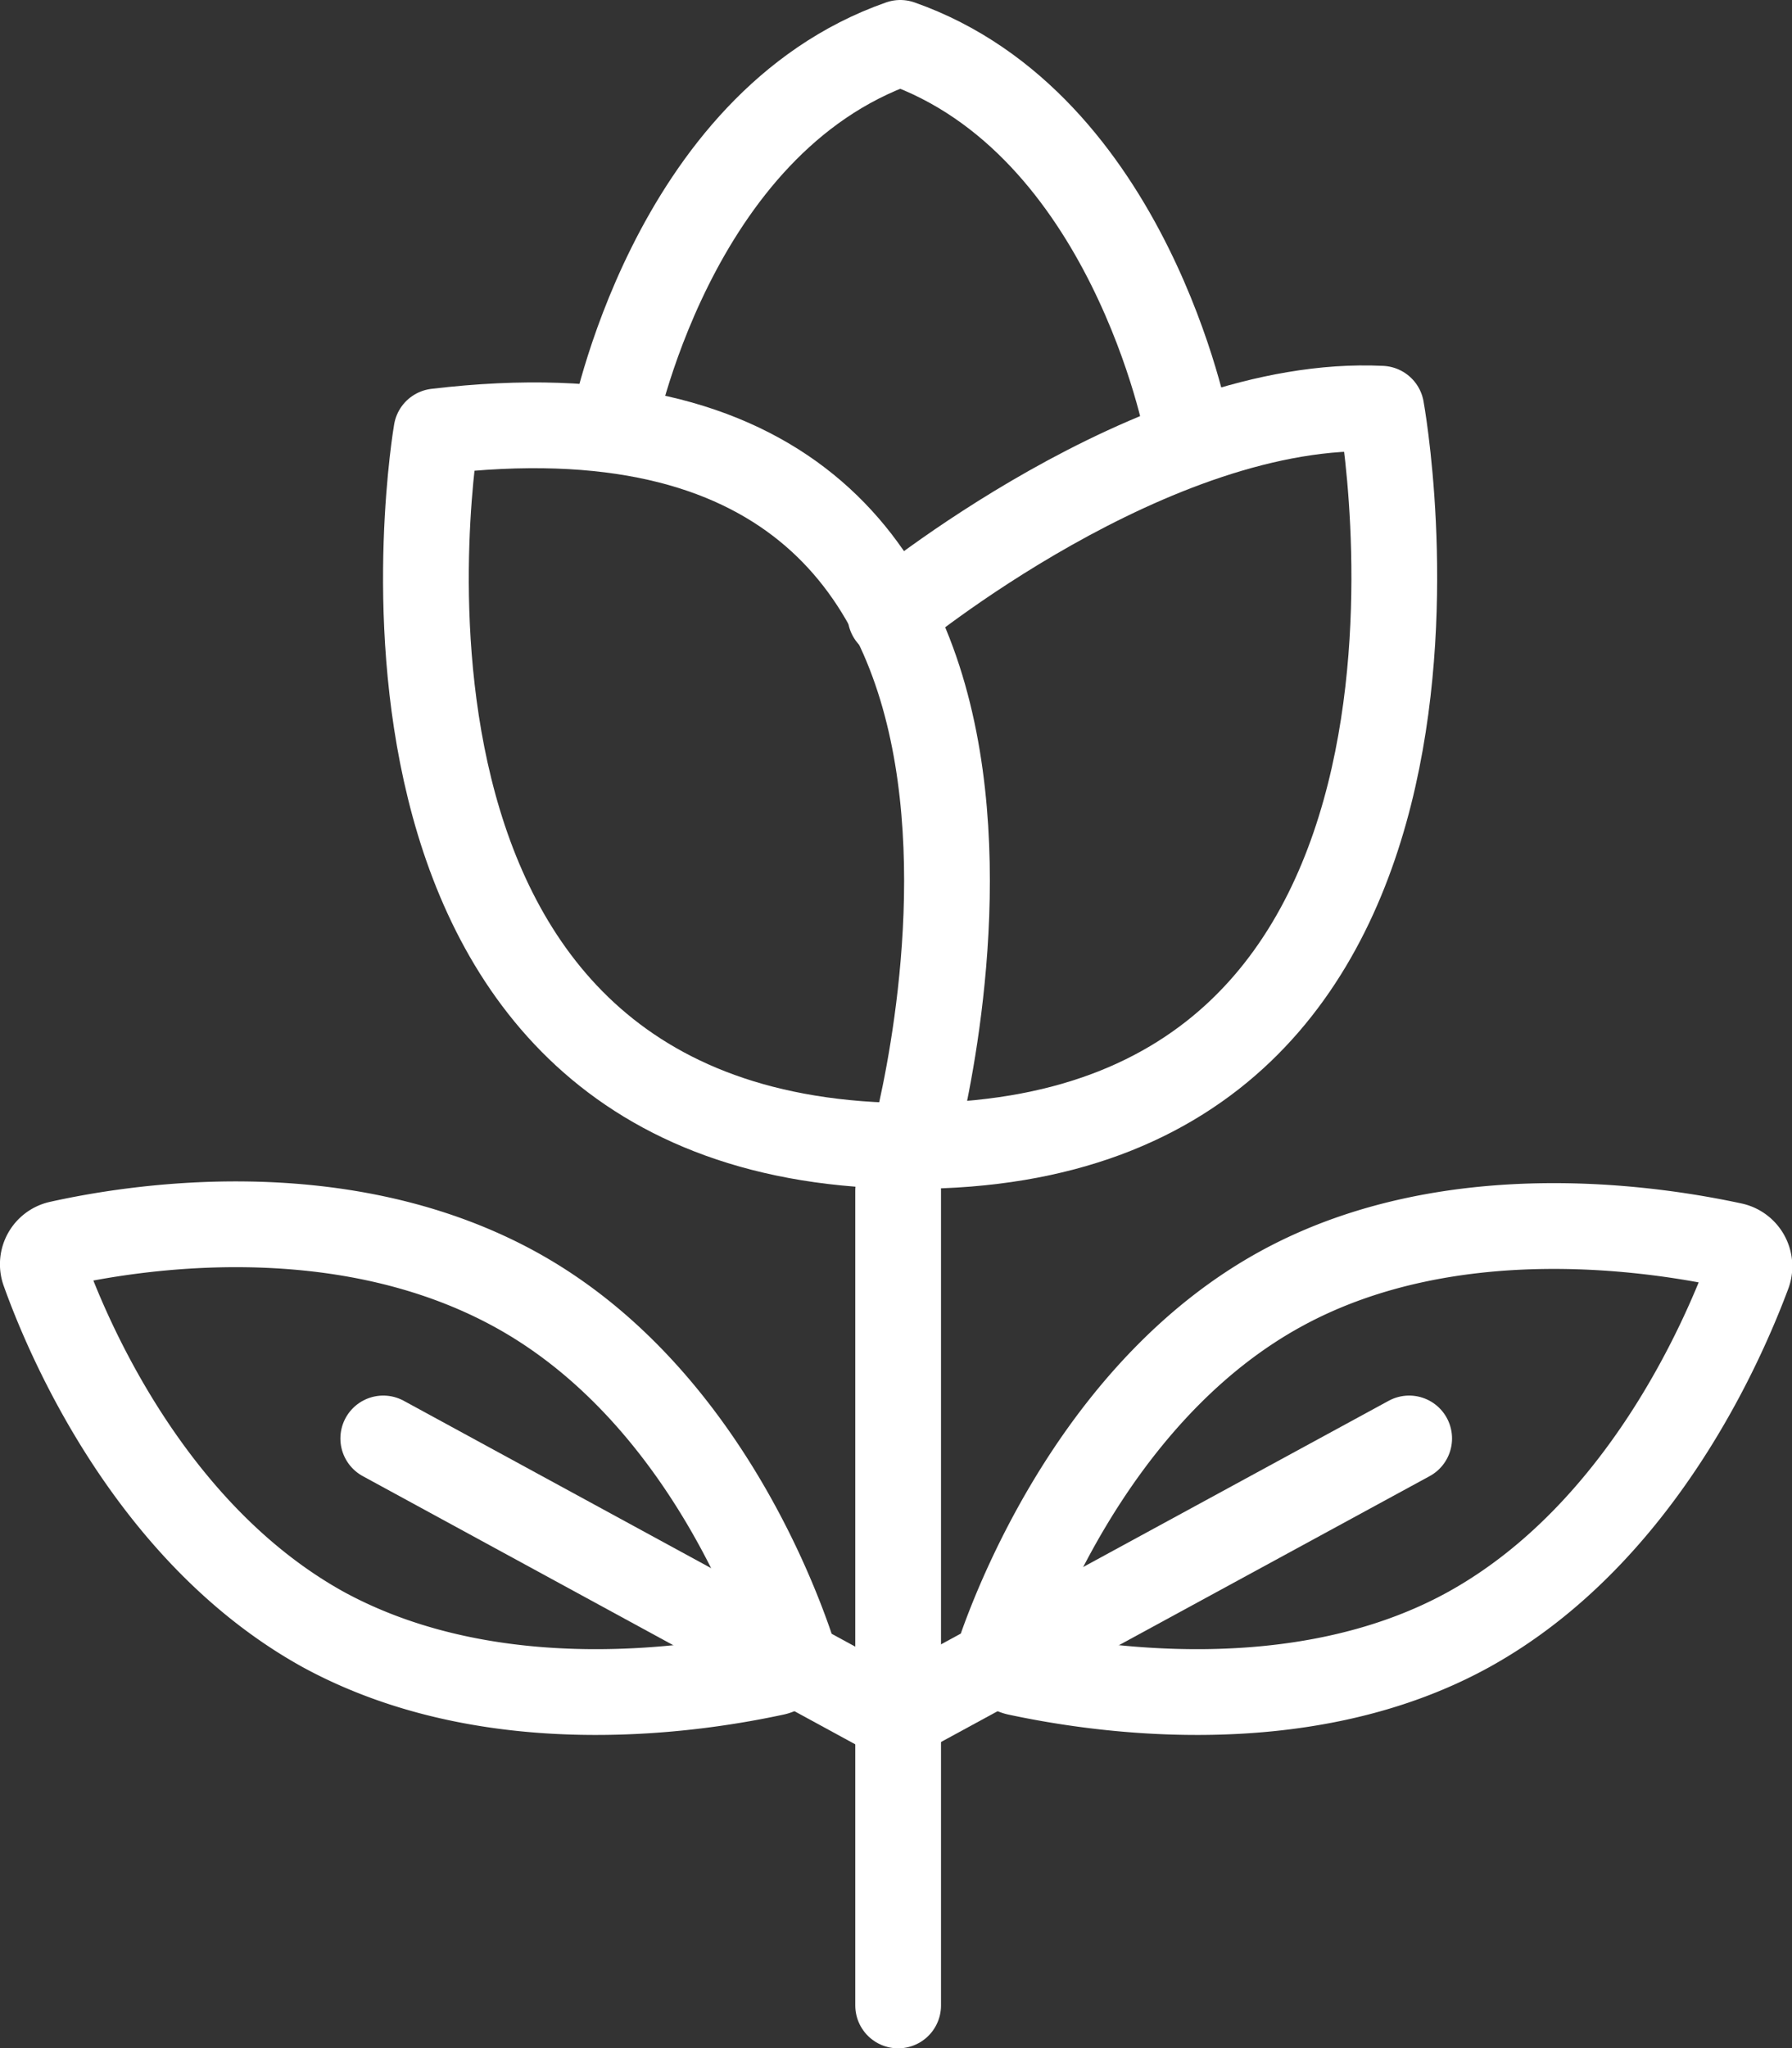 <?xml version="1.0" encoding="UTF-8" standalone="no"?>
<svg xmlns="http://www.w3.org/2000/svg" viewBox="0 0 41.8 47.76">
    <rect x="0" y="0" width="41.8" height="47.76" fill="#333333" stroke="none"/>
    <defs>
        <style>.cls-1{fill:none;stroke:#fff;stroke-linecap:round;stroke-linejoin:round;stroke-width:2px;}</style>
    </defs>
    <title>Asset 1</title>
    <g id="Layer_2" data-name="Layer 2">
        <g id="Layer_2-2" data-name="Layer 2">
            <line class="cls-1" x1="20.95" y1="27.76" x2="20.95" y2="46.76"/>
            <line class="cls-1" x1="32.87" y1="33.54" x2="20.9" y2="40.05"/>
            <path class="cls-1" d="M34.25,38c-4,2.2-8.93,1.34-10.52,1a.49.49,0,0,1-.35-.65c.55-1.53,2.48-6.11,6.52-8.31s8.94-1.34,10.52-1a.5.5,0,0,1,.36.65C40.22,31.19,38.29,35.77,34.25,38Z"/>
            <line class="cls-1" x1="8.94" y1="33.54" x2="20.9" y2="40.05"/>
            <path class="cls-1" d="M7.55,38c4.05,2.2,8.94,1.34,10.52,1a.5.5,0,0,0,.36-.65C17.88,36.76,16,32.18,11.9,30S3,28.64,1.38,29a.49.49,0,0,0-.35.65C1.58,31.19,3.51,35.77,7.55,38Z"/>
            <path class="cls-1" d="M10.18,10.06S7.3,26.72,21.29,26.72C21.29,26.72,26.53,8.11,10.18,10.06Z"/>
            <path class="cls-1" d="M20.77,14.35S26.9,9.27,32.22,9.53c0,0,3.16,17.19-10.93,17.19"/>
            <path class="cls-1" d="M27.69,10S26.35,2.88,21,1c-5.37,1.88-6.71,9-6.71,9"/>
        </g>
    </g>
</svg>